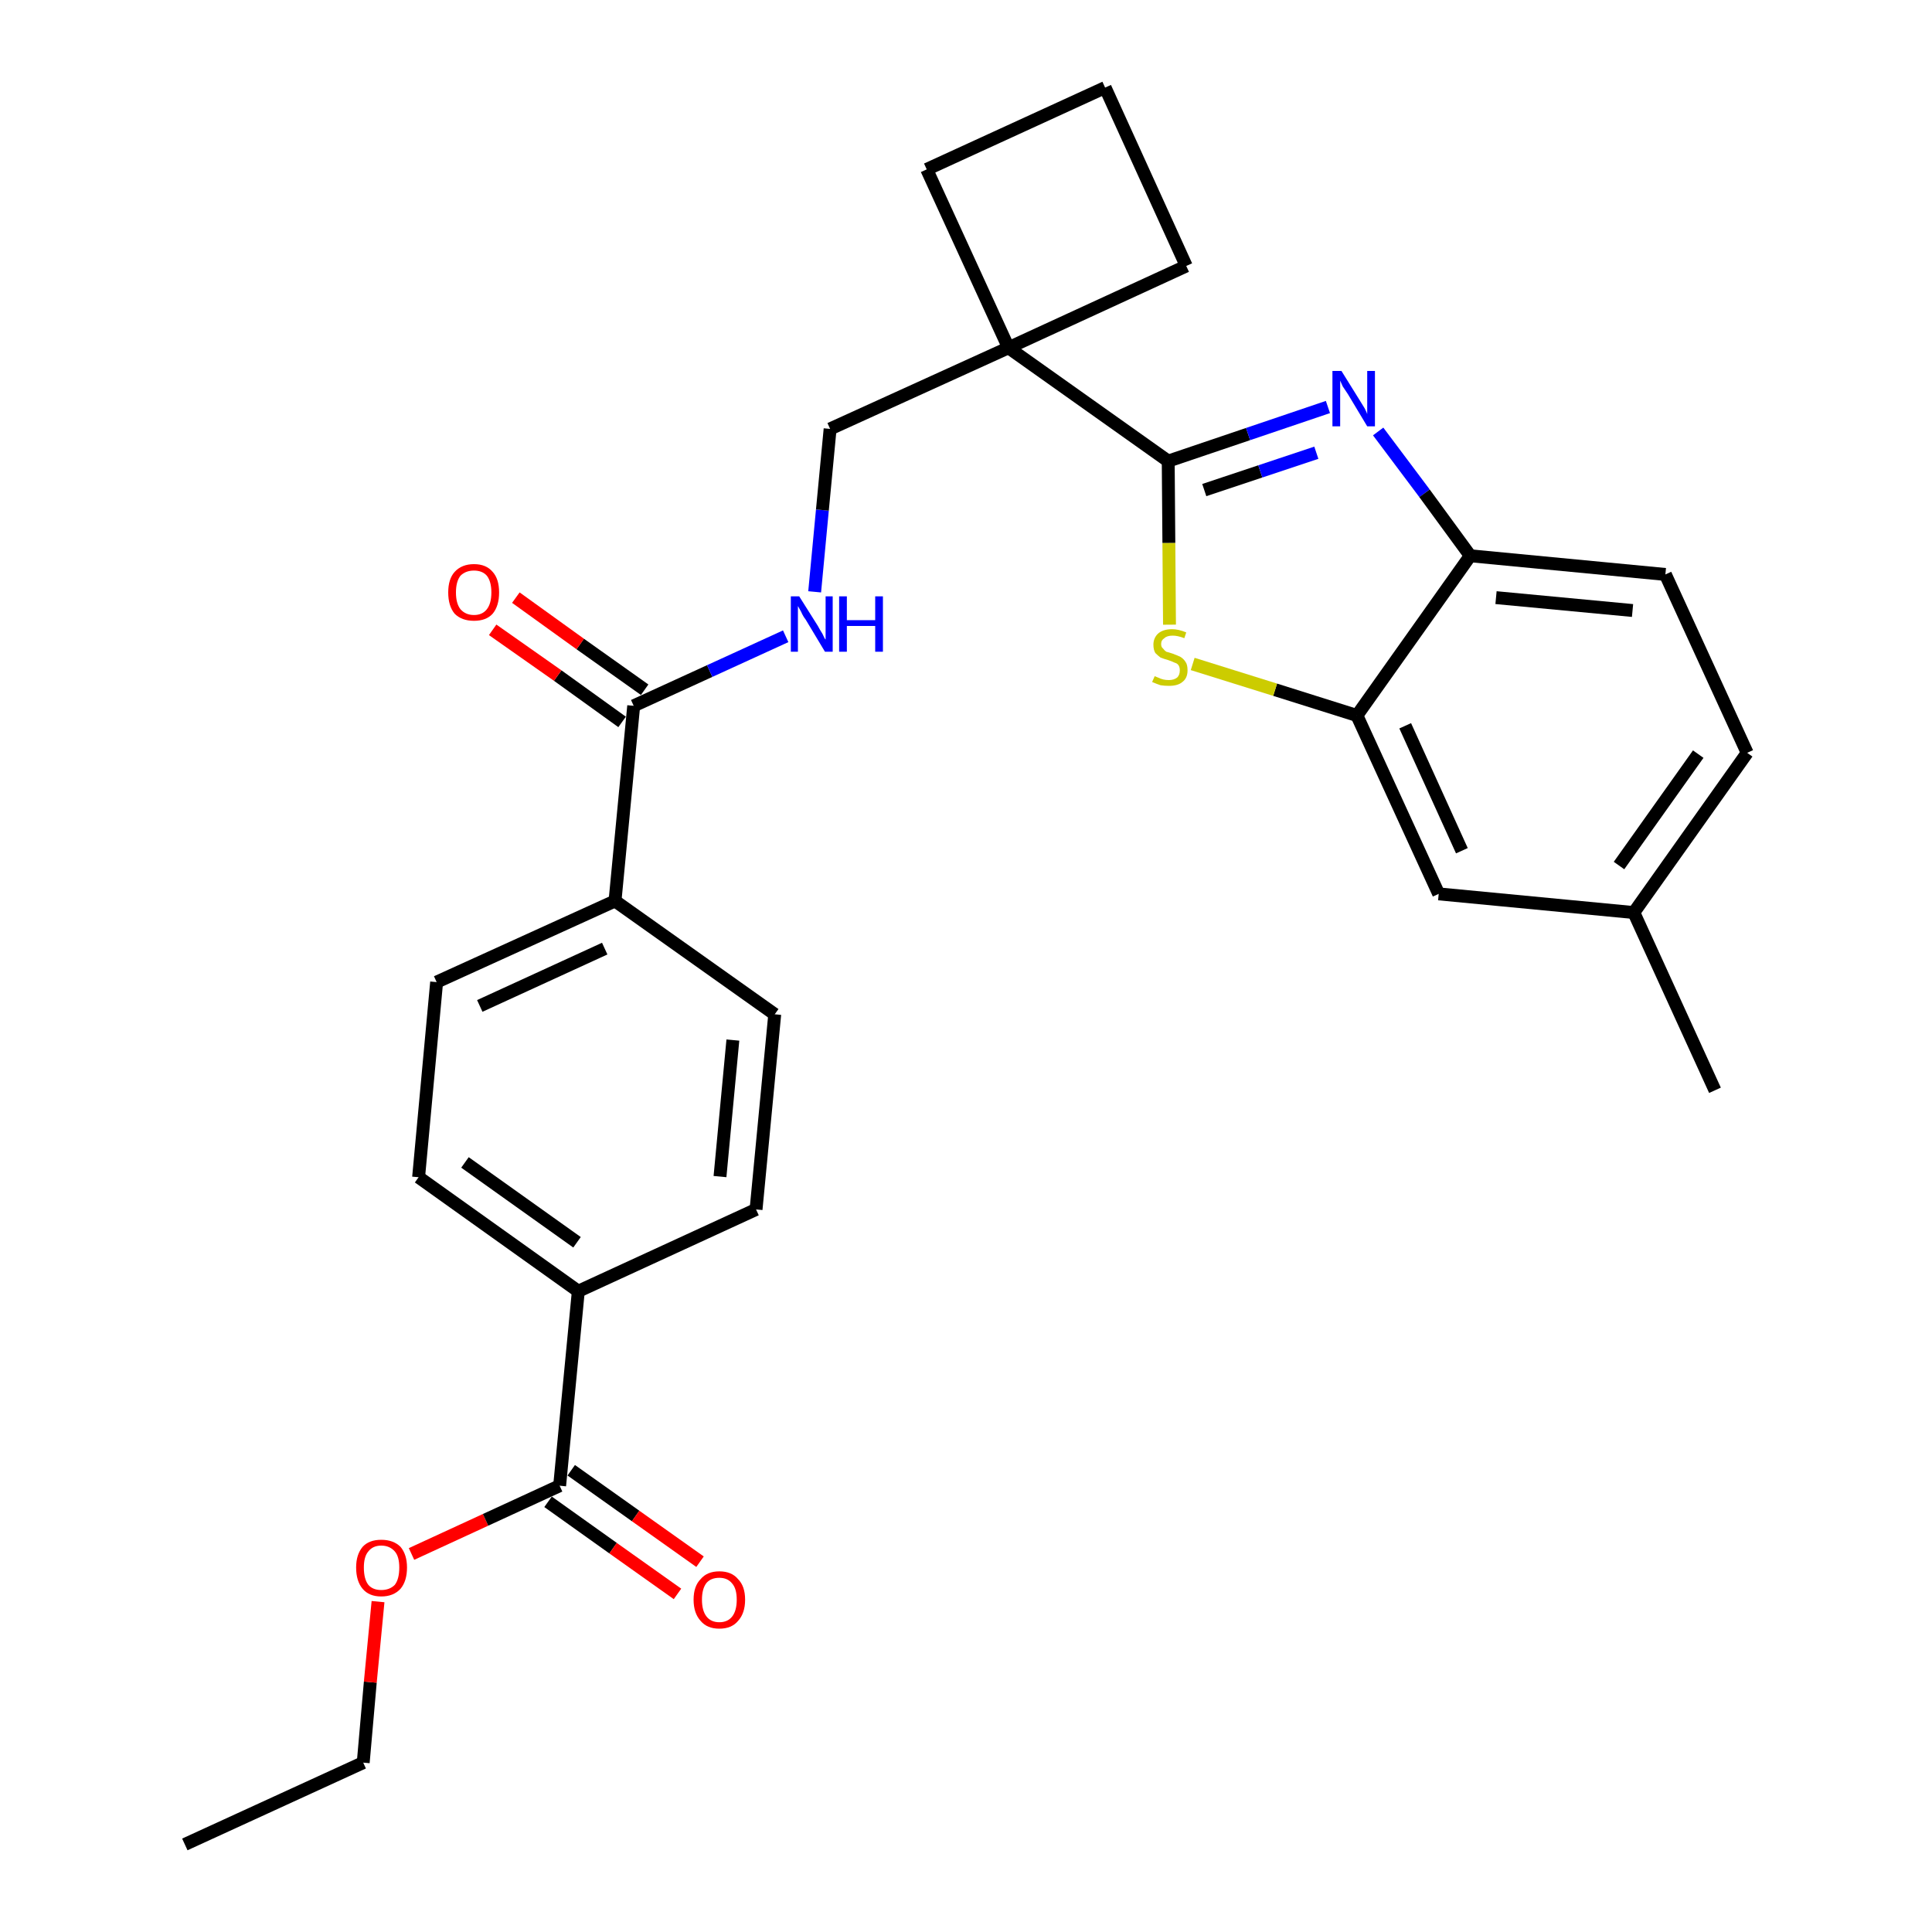 <?xml version='1.0' encoding='iso-8859-1'?>
<svg version='1.1' baseProfile='full'
              xmlns='http://www.w3.org/2000/svg'
                      xmlns:rdkit='http://www.rdkit.org/xml'
                      xmlns:xlink='http://www.w3.org/1999/xlink'
                  xml:space='preserve'
width='300px' height='300px' viewBox='0 0 300 300'>
<!-- END OF HEADER -->
<path class='bond-0 atom-0 atom-1' d='M 28.7,286.4 L 56.4,273.7' style='fill:none;fill-rule:evenodd;stroke:#000000;stroke-width:2.0px;stroke-linecap:butt;stroke-linejoin:miter;stroke-opacity:1' />
<path class='bond-1 atom-1 atom-2' d='M 56.4,273.7 L 57.5,261.2' style='fill:none;fill-rule:evenodd;stroke:#000000;stroke-width:2.0px;stroke-linecap:butt;stroke-linejoin:miter;stroke-opacity:1' />
<path class='bond-1 atom-1 atom-2' d='M 57.5,261.2 L 58.7,248.7' style='fill:none;fill-rule:evenodd;stroke:#FF0000;stroke-width:2.0px;stroke-linecap:butt;stroke-linejoin:miter;stroke-opacity:1' />
<path class='bond-2 atom-2 atom-3' d='M 63.9,241.3 L 75.4,236.0' style='fill:none;fill-rule:evenodd;stroke:#FF0000;stroke-width:2.0px;stroke-linecap:butt;stroke-linejoin:miter;stroke-opacity:1' />
<path class='bond-2 atom-2 atom-3' d='M 75.4,236.0 L 86.9,230.7' style='fill:none;fill-rule:evenodd;stroke:#000000;stroke-width:2.0px;stroke-linecap:butt;stroke-linejoin:miter;stroke-opacity:1' />
<path class='bond-3 atom-3 atom-4' d='M 85.1,233.2 L 95.2,240.4' style='fill:none;fill-rule:evenodd;stroke:#000000;stroke-width:2.0px;stroke-linecap:butt;stroke-linejoin:miter;stroke-opacity:1' />
<path class='bond-3 atom-3 atom-4' d='M 95.2,240.4 L 105.2,247.5' style='fill:none;fill-rule:evenodd;stroke:#FF0000;stroke-width:2.0px;stroke-linecap:butt;stroke-linejoin:miter;stroke-opacity:1' />
<path class='bond-3 atom-3 atom-4' d='M 88.7,228.3 L 98.7,235.4' style='fill:none;fill-rule:evenodd;stroke:#000000;stroke-width:2.0px;stroke-linecap:butt;stroke-linejoin:miter;stroke-opacity:1' />
<path class='bond-3 atom-3 atom-4' d='M 98.7,235.4 L 108.7,242.5' style='fill:none;fill-rule:evenodd;stroke:#FF0000;stroke-width:2.0px;stroke-linecap:butt;stroke-linejoin:miter;stroke-opacity:1' />
<path class='bond-4 atom-3 atom-5' d='M 86.9,230.7 L 89.8,200.5' style='fill:none;fill-rule:evenodd;stroke:#000000;stroke-width:2.0px;stroke-linecap:butt;stroke-linejoin:miter;stroke-opacity:1' />
<path class='bond-5 atom-5 atom-6' d='M 89.8,200.5 L 65.0,182.8' style='fill:none;fill-rule:evenodd;stroke:#000000;stroke-width:2.0px;stroke-linecap:butt;stroke-linejoin:miter;stroke-opacity:1' />
<path class='bond-5 atom-5 atom-6' d='M 89.6,192.9 L 72.2,180.5' style='fill:none;fill-rule:evenodd;stroke:#000000;stroke-width:2.0px;stroke-linecap:butt;stroke-linejoin:miter;stroke-opacity:1' />
<path class='bond-28 atom-28 atom-5' d='M 117.4,187.8 L 89.8,200.5' style='fill:none;fill-rule:evenodd;stroke:#000000;stroke-width:2.0px;stroke-linecap:butt;stroke-linejoin:miter;stroke-opacity:1' />
<path class='bond-6 atom-6 atom-7' d='M 65.0,182.8 L 67.8,152.5' style='fill:none;fill-rule:evenodd;stroke:#000000;stroke-width:2.0px;stroke-linecap:butt;stroke-linejoin:miter;stroke-opacity:1' />
<path class='bond-7 atom-7 atom-8' d='M 67.8,152.5 L 95.5,139.9' style='fill:none;fill-rule:evenodd;stroke:#000000;stroke-width:2.0px;stroke-linecap:butt;stroke-linejoin:miter;stroke-opacity:1' />
<path class='bond-7 atom-7 atom-8' d='M 74.5,156.2 L 93.9,147.3' style='fill:none;fill-rule:evenodd;stroke:#000000;stroke-width:2.0px;stroke-linecap:butt;stroke-linejoin:miter;stroke-opacity:1' />
<path class='bond-8 atom-8 atom-9' d='M 95.5,139.9 L 98.4,109.6' style='fill:none;fill-rule:evenodd;stroke:#000000;stroke-width:2.0px;stroke-linecap:butt;stroke-linejoin:miter;stroke-opacity:1' />
<path class='bond-26 atom-8 atom-27' d='M 95.5,139.9 L 120.3,157.5' style='fill:none;fill-rule:evenodd;stroke:#000000;stroke-width:2.0px;stroke-linecap:butt;stroke-linejoin:miter;stroke-opacity:1' />
<path class='bond-9 atom-9 atom-10' d='M 100.1,107.1 L 90.1,100.0' style='fill:none;fill-rule:evenodd;stroke:#000000;stroke-width:2.0px;stroke-linecap:butt;stroke-linejoin:miter;stroke-opacity:1' />
<path class='bond-9 atom-9 atom-10' d='M 90.1,100.0 L 80.1,92.8' style='fill:none;fill-rule:evenodd;stroke:#FF0000;stroke-width:2.0px;stroke-linecap:butt;stroke-linejoin:miter;stroke-opacity:1' />
<path class='bond-9 atom-9 atom-10' d='M 96.6,112.1 L 86.6,104.9' style='fill:none;fill-rule:evenodd;stroke:#000000;stroke-width:2.0px;stroke-linecap:butt;stroke-linejoin:miter;stroke-opacity:1' />
<path class='bond-9 atom-9 atom-10' d='M 86.6,104.9 L 76.5,97.8' style='fill:none;fill-rule:evenodd;stroke:#FF0000;stroke-width:2.0px;stroke-linecap:butt;stroke-linejoin:miter;stroke-opacity:1' />
<path class='bond-10 atom-9 atom-11' d='M 98.4,109.6 L 110.2,104.2' style='fill:none;fill-rule:evenodd;stroke:#000000;stroke-width:2.0px;stroke-linecap:butt;stroke-linejoin:miter;stroke-opacity:1' />
<path class='bond-10 atom-9 atom-11' d='M 110.2,104.2 L 122.0,98.8' style='fill:none;fill-rule:evenodd;stroke:#0000FF;stroke-width:2.0px;stroke-linecap:butt;stroke-linejoin:miter;stroke-opacity:1' />
<path class='bond-11 atom-11 atom-12' d='M 126.5,91.9 L 127.7,79.2' style='fill:none;fill-rule:evenodd;stroke:#0000FF;stroke-width:2.0px;stroke-linecap:butt;stroke-linejoin:miter;stroke-opacity:1' />
<path class='bond-11 atom-11 atom-12' d='M 127.7,79.2 L 128.9,66.6' style='fill:none;fill-rule:evenodd;stroke:#000000;stroke-width:2.0px;stroke-linecap:butt;stroke-linejoin:miter;stroke-opacity:1' />
<path class='bond-12 atom-12 atom-13' d='M 128.9,66.6 L 156.6,54.0' style='fill:none;fill-rule:evenodd;stroke:#000000;stroke-width:2.0px;stroke-linecap:butt;stroke-linejoin:miter;stroke-opacity:1' />
<path class='bond-13 atom-13 atom-14' d='M 156.6,54.0 L 181.4,71.6' style='fill:none;fill-rule:evenodd;stroke:#000000;stroke-width:2.0px;stroke-linecap:butt;stroke-linejoin:miter;stroke-opacity:1' />
<path class='bond-23 atom-13 atom-24' d='M 156.6,54.0 L 143.9,26.3' style='fill:none;fill-rule:evenodd;stroke:#000000;stroke-width:2.0px;stroke-linecap:butt;stroke-linejoin:miter;stroke-opacity:1' />
<path class='bond-29 atom-26 atom-13' d='M 184.2,41.3 L 156.6,54.0' style='fill:none;fill-rule:evenodd;stroke:#000000;stroke-width:2.0px;stroke-linecap:butt;stroke-linejoin:miter;stroke-opacity:1' />
<path class='bond-14 atom-14 atom-15' d='M 181.4,71.6 L 193.8,67.4' style='fill:none;fill-rule:evenodd;stroke:#000000;stroke-width:2.0px;stroke-linecap:butt;stroke-linejoin:miter;stroke-opacity:1' />
<path class='bond-14 atom-14 atom-15' d='M 193.8,67.4 L 206.2,63.2' style='fill:none;fill-rule:evenodd;stroke:#0000FF;stroke-width:2.0px;stroke-linecap:butt;stroke-linejoin:miter;stroke-opacity:1' />
<path class='bond-14 atom-14 atom-15' d='M 187.0,76.1 L 195.7,73.2' style='fill:none;fill-rule:evenodd;stroke:#000000;stroke-width:2.0px;stroke-linecap:butt;stroke-linejoin:miter;stroke-opacity:1' />
<path class='bond-14 atom-14 atom-15' d='M 195.7,73.2 L 204.4,70.3' style='fill:none;fill-rule:evenodd;stroke:#0000FF;stroke-width:2.0px;stroke-linecap:butt;stroke-linejoin:miter;stroke-opacity:1' />
<path class='bond-30 atom-23 atom-14' d='M 181.6,97.0 L 181.5,84.3' style='fill:none;fill-rule:evenodd;stroke:#CCCC00;stroke-width:2.0px;stroke-linecap:butt;stroke-linejoin:miter;stroke-opacity:1' />
<path class='bond-30 atom-23 atom-14' d='M 181.5,84.3 L 181.4,71.6' style='fill:none;fill-rule:evenodd;stroke:#000000;stroke-width:2.0px;stroke-linecap:butt;stroke-linejoin:miter;stroke-opacity:1' />
<path class='bond-15 atom-15 atom-16' d='M 214.0,67.0 L 221.2,76.6' style='fill:none;fill-rule:evenodd;stroke:#0000FF;stroke-width:2.0px;stroke-linecap:butt;stroke-linejoin:miter;stroke-opacity:1' />
<path class='bond-15 atom-15 atom-16' d='M 221.2,76.6 L 228.3,86.3' style='fill:none;fill-rule:evenodd;stroke:#000000;stroke-width:2.0px;stroke-linecap:butt;stroke-linejoin:miter;stroke-opacity:1' />
<path class='bond-16 atom-16 atom-17' d='M 228.3,86.3 L 258.6,89.2' style='fill:none;fill-rule:evenodd;stroke:#000000;stroke-width:2.0px;stroke-linecap:butt;stroke-linejoin:miter;stroke-opacity:1' />
<path class='bond-16 atom-16 atom-17' d='M 232.3,92.8 L 253.5,94.8' style='fill:none;fill-rule:evenodd;stroke:#000000;stroke-width:2.0px;stroke-linecap:butt;stroke-linejoin:miter;stroke-opacity:1' />
<path class='bond-31 atom-22 atom-16' d='M 210.7,111.1 L 228.3,86.3' style='fill:none;fill-rule:evenodd;stroke:#000000;stroke-width:2.0px;stroke-linecap:butt;stroke-linejoin:miter;stroke-opacity:1' />
<path class='bond-17 atom-17 atom-18' d='M 258.6,89.2 L 271.3,116.9' style='fill:none;fill-rule:evenodd;stroke:#000000;stroke-width:2.0px;stroke-linecap:butt;stroke-linejoin:miter;stroke-opacity:1' />
<path class='bond-18 atom-18 atom-19' d='M 271.3,116.9 L 253.7,141.7' style='fill:none;fill-rule:evenodd;stroke:#000000;stroke-width:2.0px;stroke-linecap:butt;stroke-linejoin:miter;stroke-opacity:1' />
<path class='bond-18 atom-18 atom-19' d='M 263.7,117.1 L 251.4,134.4' style='fill:none;fill-rule:evenodd;stroke:#000000;stroke-width:2.0px;stroke-linecap:butt;stroke-linejoin:miter;stroke-opacity:1' />
<path class='bond-19 atom-19 atom-20' d='M 253.7,141.7 L 266.3,169.3' style='fill:none;fill-rule:evenodd;stroke:#000000;stroke-width:2.0px;stroke-linecap:butt;stroke-linejoin:miter;stroke-opacity:1' />
<path class='bond-20 atom-19 atom-21' d='M 253.7,141.7 L 223.4,138.8' style='fill:none;fill-rule:evenodd;stroke:#000000;stroke-width:2.0px;stroke-linecap:butt;stroke-linejoin:miter;stroke-opacity:1' />
<path class='bond-21 atom-21 atom-22' d='M 223.4,138.8 L 210.7,111.1' style='fill:none;fill-rule:evenodd;stroke:#000000;stroke-width:2.0px;stroke-linecap:butt;stroke-linejoin:miter;stroke-opacity:1' />
<path class='bond-21 atom-21 atom-22' d='M 227.0,132.1 L 218.2,112.7' style='fill:none;fill-rule:evenodd;stroke:#000000;stroke-width:2.0px;stroke-linecap:butt;stroke-linejoin:miter;stroke-opacity:1' />
<path class='bond-22 atom-22 atom-23' d='M 210.7,111.1 L 198.0,107.1' style='fill:none;fill-rule:evenodd;stroke:#000000;stroke-width:2.0px;stroke-linecap:butt;stroke-linejoin:miter;stroke-opacity:1' />
<path class='bond-22 atom-22 atom-23' d='M 198.0,107.1 L 185.2,103.1' style='fill:none;fill-rule:evenodd;stroke:#CCCC00;stroke-width:2.0px;stroke-linecap:butt;stroke-linejoin:miter;stroke-opacity:1' />
<path class='bond-24 atom-24 atom-25' d='M 143.9,26.3 L 171.6,13.6' style='fill:none;fill-rule:evenodd;stroke:#000000;stroke-width:2.0px;stroke-linecap:butt;stroke-linejoin:miter;stroke-opacity:1' />
<path class='bond-25 atom-25 atom-26' d='M 171.6,13.6 L 184.2,41.3' style='fill:none;fill-rule:evenodd;stroke:#000000;stroke-width:2.0px;stroke-linecap:butt;stroke-linejoin:miter;stroke-opacity:1' />
<path class='bond-27 atom-27 atom-28' d='M 120.3,157.5 L 117.4,187.8' style='fill:none;fill-rule:evenodd;stroke:#000000;stroke-width:2.0px;stroke-linecap:butt;stroke-linejoin:miter;stroke-opacity:1' />
<path class='bond-27 atom-27 atom-28' d='M 113.8,161.5 L 111.8,182.7' style='fill:none;fill-rule:evenodd;stroke:#000000;stroke-width:2.0px;stroke-linecap:butt;stroke-linejoin:miter;stroke-opacity:1' />
<path  class='atom-2' d='M 55.3 243.4
Q 55.3 241.4, 56.3 240.2
Q 57.3 239.1, 59.2 239.1
Q 61.1 239.1, 62.2 240.2
Q 63.2 241.4, 63.2 243.4
Q 63.2 245.5, 62.2 246.7
Q 61.1 247.9, 59.2 247.9
Q 57.3 247.9, 56.3 246.7
Q 55.3 245.5, 55.3 243.4
M 59.2 246.9
Q 60.5 246.9, 61.3 246.1
Q 62.0 245.2, 62.0 243.4
Q 62.0 241.7, 61.3 240.9
Q 60.5 240.0, 59.2 240.0
Q 57.9 240.0, 57.2 240.9
Q 56.5 241.7, 56.5 243.4
Q 56.5 245.2, 57.2 246.1
Q 57.9 246.9, 59.2 246.9
' fill='#FF0000'/>
<path  class='atom-4' d='M 107.7 248.4
Q 107.7 246.3, 108.8 245.2
Q 109.8 244.0, 111.7 244.0
Q 113.6 244.0, 114.6 245.2
Q 115.7 246.3, 115.7 248.4
Q 115.7 250.5, 114.6 251.7
Q 113.6 252.9, 111.7 252.9
Q 109.8 252.9, 108.8 251.7
Q 107.7 250.5, 107.7 248.4
M 111.7 251.9
Q 113.0 251.9, 113.7 251.0
Q 114.4 250.1, 114.4 248.4
Q 114.4 246.7, 113.7 245.9
Q 113.0 245.0, 111.7 245.0
Q 110.4 245.0, 109.7 245.8
Q 109.0 246.7, 109.0 248.4
Q 109.0 250.1, 109.7 251.0
Q 110.4 251.9, 111.7 251.9
' fill='#FF0000'/>
<path  class='atom-10' d='M 69.6 92.0
Q 69.6 89.9, 70.6 88.8
Q 71.7 87.6, 73.6 87.6
Q 75.5 87.6, 76.5 88.8
Q 77.5 89.9, 77.5 92.0
Q 77.5 94.1, 76.5 95.3
Q 75.5 96.4, 73.6 96.4
Q 71.7 96.4, 70.6 95.3
Q 69.6 94.1, 69.6 92.0
M 73.6 95.5
Q 74.9 95.5, 75.6 94.6
Q 76.3 93.7, 76.3 92.0
Q 76.3 90.3, 75.6 89.4
Q 74.9 88.6, 73.6 88.6
Q 72.3 88.6, 71.5 89.4
Q 70.8 90.3, 70.8 92.0
Q 70.8 93.7, 71.5 94.6
Q 72.3 95.5, 73.6 95.5
' fill='#FF0000'/>
<path  class='atom-11' d='M 124.1 92.6
L 127.0 97.2
Q 127.2 97.6, 127.7 98.4
Q 128.1 99.3, 128.2 99.3
L 128.2 92.6
L 129.3 92.6
L 129.3 101.2
L 128.1 101.2
L 125.1 96.2
Q 124.7 95.7, 124.4 95.0
Q 124.0 94.3, 123.9 94.1
L 123.9 101.2
L 122.8 101.2
L 122.8 92.6
L 124.1 92.6
' fill='#0000FF'/>
<path  class='atom-11' d='M 130.3 92.6
L 131.5 92.6
L 131.5 96.3
L 135.9 96.3
L 135.9 92.6
L 137.1 92.6
L 137.1 101.2
L 135.9 101.2
L 135.9 97.2
L 131.5 97.2
L 131.5 101.2
L 130.3 101.2
L 130.3 92.6
' fill='#0000FF'/>
<path  class='atom-15' d='M 208.3 57.6
L 211.1 62.1
Q 211.4 62.6, 211.9 63.4
Q 212.3 64.2, 212.3 64.3
L 212.3 57.6
L 213.5 57.6
L 213.5 66.2
L 212.3 66.2
L 209.3 61.2
Q 208.9 60.6, 208.5 60.0
Q 208.2 59.3, 208.1 59.1
L 208.1 66.2
L 206.9 66.2
L 206.9 57.6
L 208.3 57.6
' fill='#0000FF'/>
<path  class='atom-23' d='M 179.3 105.0
Q 179.3 105.0, 179.8 105.2
Q 180.2 105.4, 180.6 105.5
Q 181.0 105.6, 181.5 105.6
Q 182.3 105.6, 182.8 105.2
Q 183.2 104.8, 183.2 104.1
Q 183.2 103.6, 183.0 103.3
Q 182.8 103.0, 182.4 102.9
Q 182.0 102.7, 181.4 102.5
Q 180.7 102.3, 180.2 102.1
Q 179.8 101.8, 179.4 101.4
Q 179.1 100.9, 179.1 100.1
Q 179.1 99.1, 179.8 98.4
Q 180.6 97.7, 182.0 97.7
Q 183.0 97.7, 184.2 98.2
L 183.9 99.1
Q 182.9 98.7, 182.1 98.7
Q 181.2 98.7, 180.8 99.1
Q 180.3 99.4, 180.3 100.0
Q 180.3 100.5, 180.6 100.7
Q 180.8 101.0, 181.1 101.2
Q 181.5 101.3, 182.1 101.5
Q 182.9 101.8, 183.3 102.0
Q 183.8 102.3, 184.1 102.8
Q 184.4 103.2, 184.4 104.1
Q 184.4 105.3, 183.6 105.9
Q 182.9 106.5, 181.5 106.5
Q 180.8 106.5, 180.2 106.4
Q 179.6 106.2, 178.9 105.9
L 179.3 105.0
' fill='#CCCC00'/>
</svg>
